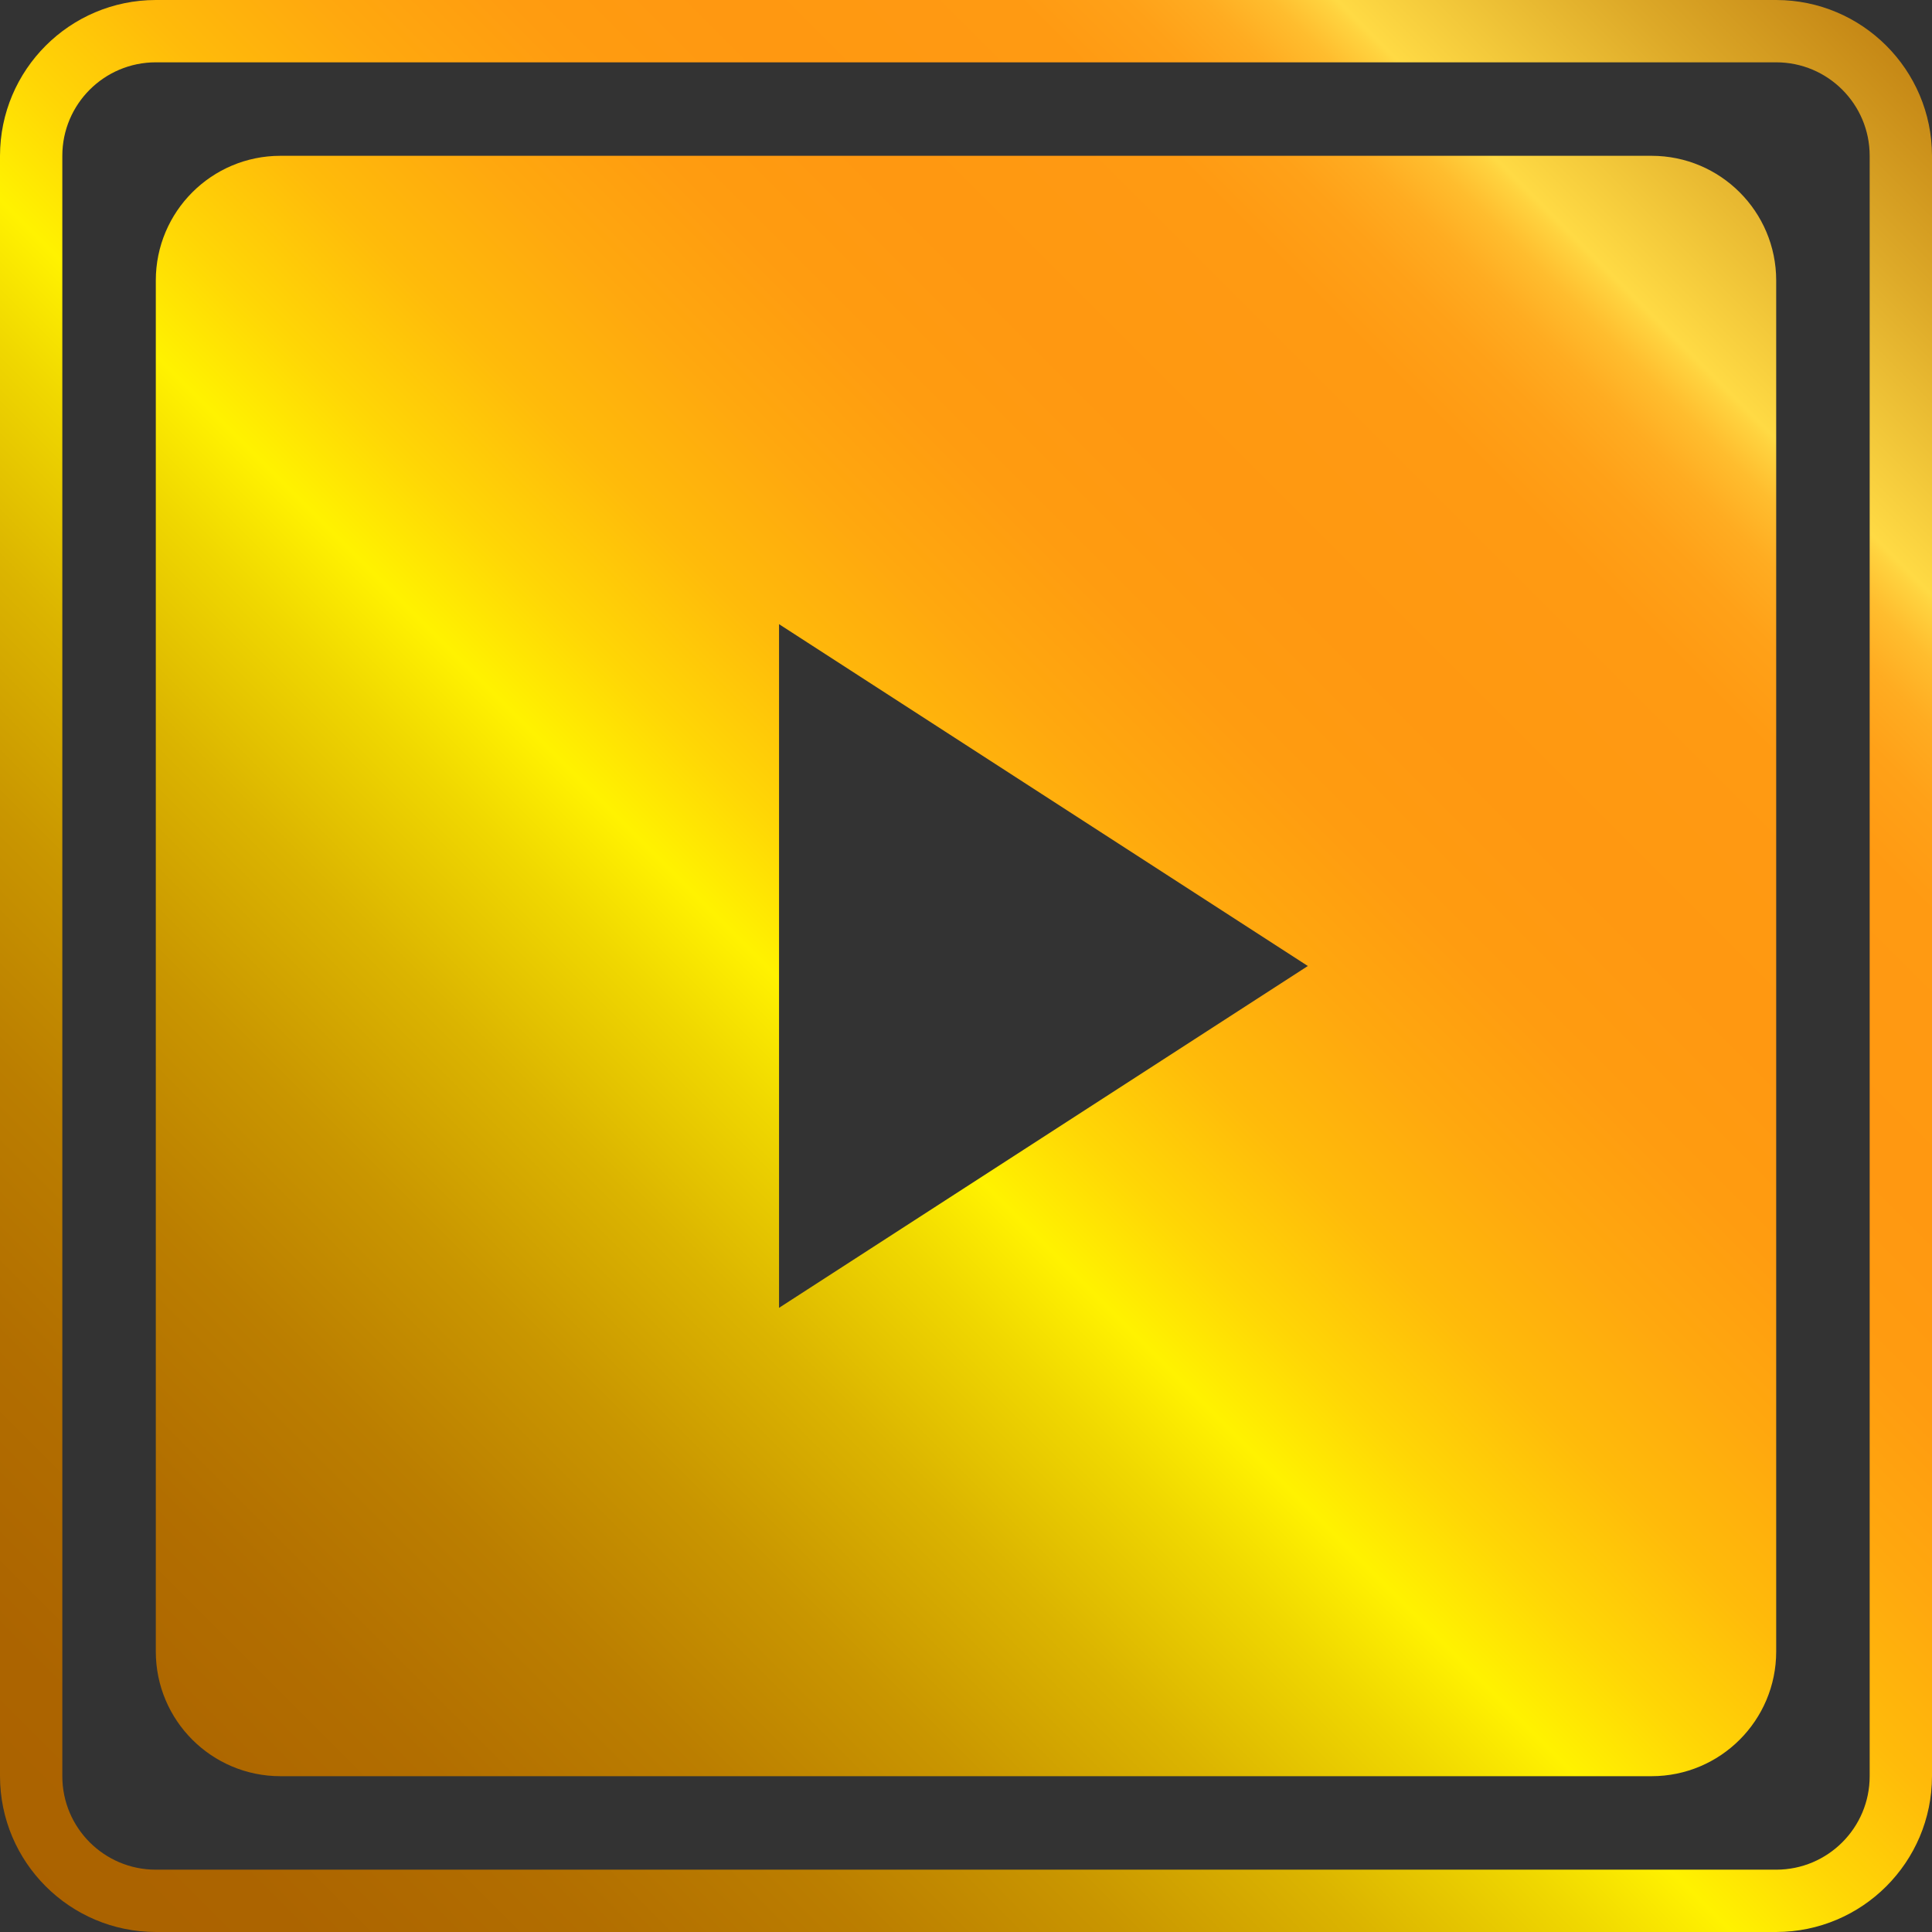 <?xml version="1.0" encoding="iso-8859-1"?>
<!-- Generator: Adobe Illustrator 19.0.0, SVG Export Plug-In . SVG Version: 6.00 Build 0)  -->
<svg version="1.1" id="Capa_1" xmlns="http://www.w3.org/2000/svg" xmlns:xlink="http://www.w3.org/1999/xlink" x="0px" y="0px"
	 viewBox="0 0 496 496" style="enable-background:new 0 0 496 496;" xml:space="preserve">
<rect x="0" y="0" width="496" height="496" fill="#333333" stroke="none"/>
<g>
	
		<linearGradient id="SVGID_1_" gradientUnits="userSpaceOnUse" x1="-51.312" y1="563.187" x2="15.283" y2="629.784" gradientTransform="matrix(8 0 0 -8 399 5013)">
		<stop  offset="0" style="stop-color:#AA6100"/>
		<stop  offset="0.093" style="stop-color:#AC6400"/>
		<stop  offset="0.165" style="stop-color:#B26E00"/>
		<stop  offset="0.231" style="stop-color:#BB7E00"/>
		<stop  offset="0.292" style="stop-color:#C99600"/>
		<stop  offset="0.35" style="stop-color:#DBB400"/>
		<stop  offset="0.405" style="stop-color:#F0D800"/>
		<stop  offset="0.439" style="stop-color:#FFF200"/>
		<stop  offset="0.474" style="stop-color:#FFD705"/>
		<stop  offset="0.519" style="stop-color:#FFBB0A"/>
		<stop  offset="0.565" style="stop-color:#FFA80E"/>
		<stop  offset="0.611" style="stop-color:#FF9C10"/>
		<stop  offset="0.658" style="stop-color:#FF9811"/>
		<stop  offset="0.732" style="stop-color:#FF9A12"/>
		<stop  offset="0.758" style="stop-color:#FFA118"/>
		<stop  offset="0.777" style="stop-color:#FFAC21"/>
		<stop  offset="0.793" style="stop-color:#FFBD2E"/>
		<stop  offset="0.806" style="stop-color:#FFD33F"/>
		<stop  offset="0.809" style="stop-color:#FFDA44"/>
		<stop  offset="0.879" style="stop-color:#DDA928"/>
		<stop  offset="0.96" style="stop-color:#B8750B"/>
		<stop  offset="1" style="stop-color:#AA6100"/>
	</linearGradient>
	<path style="fill:url(#SVGID_1_);" d="M424,40H72c-17.673,0-32,14.327-32,32v352c0,17.673,14.327,32,32,32h352
		c17.673,0,32-14.327,32-32V72C456,54.327,441.673,40,424,40z M200,335.76V160.24L335.76,248L200,335.76z"/>
	
		<linearGradient id="SVGID_2_" gradientUnits="userSpaceOnUse" x1="-51.312" y1="563.187" x2="15.283" y2="629.784" gradientTransform="matrix(8 0 0 -8 399 5013)">
		<stop  offset="0" style="stop-color:#AA6100"/>
		<stop  offset="0.093" style="stop-color:#AC6400"/>
		<stop  offset="0.165" style="stop-color:#B26E00"/>
		<stop  offset="0.231" style="stop-color:#BB7E00"/>
		<stop  offset="0.292" style="stop-color:#C99600"/>
		<stop  offset="0.35" style="stop-color:#DBB400"/>
		<stop  offset="0.405" style="stop-color:#F0D800"/>
		<stop  offset="0.439" style="stop-color:#FFF200"/>
		<stop  offset="0.474" style="stop-color:#FFD705"/>
		<stop  offset="0.519" style="stop-color:#FFBB0A"/>
		<stop  offset="0.565" style="stop-color:#FFA80E"/>
		<stop  offset="0.611" style="stop-color:#FF9C10"/>
		<stop  offset="0.658" style="stop-color:#FF9811"/>
		<stop  offset="0.732" style="stop-color:#FF9A12"/>
		<stop  offset="0.758" style="stop-color:#FFA118"/>
		<stop  offset="0.777" style="stop-color:#FFAC21"/>
		<stop  offset="0.793" style="stop-color:#FFBD2E"/>
		<stop  offset="0.806" style="stop-color:#FFD33F"/>
		<stop  offset="0.809" style="stop-color:#FFDA44"/>
		<stop  offset="0.879" style="stop-color:#DDA928"/>
		<stop  offset="0.96" style="stop-color:#B8750B"/>
		<stop  offset="1" style="stop-color:#AA6100"/>
	</linearGradient>
	<path style="fill:url(#SVGID_2_);" d="M456,496H40c-22.08-0.026-39.974-17.92-40-40V40C0.026,17.92,17.92,0.026,40,0h416
		c22.08,0.026,39.974,17.92,40,40v416C495.974,478.08,478.08,495.974,456,496z M40,16c-13.255,0-24,10.745-24,24v416
		c0,13.255,10.745,24,24,24l0,0h416c13.255,0,24-10.745,24-24l0,0V40c0-13.255-10.745-24-24-24H40z"/>
</g>
<g>
</g>
<g>
</g>
<g>
</g>
<g>
</g>
<g>
</g>
<g>
</g>
<g>
</g>
<g>
</g>
<g>
</g>
<g>
</g>
<g>
</g>
<g>
</g>
<g>
</g>
<g>
</g>
<g>
</g>
</svg>
